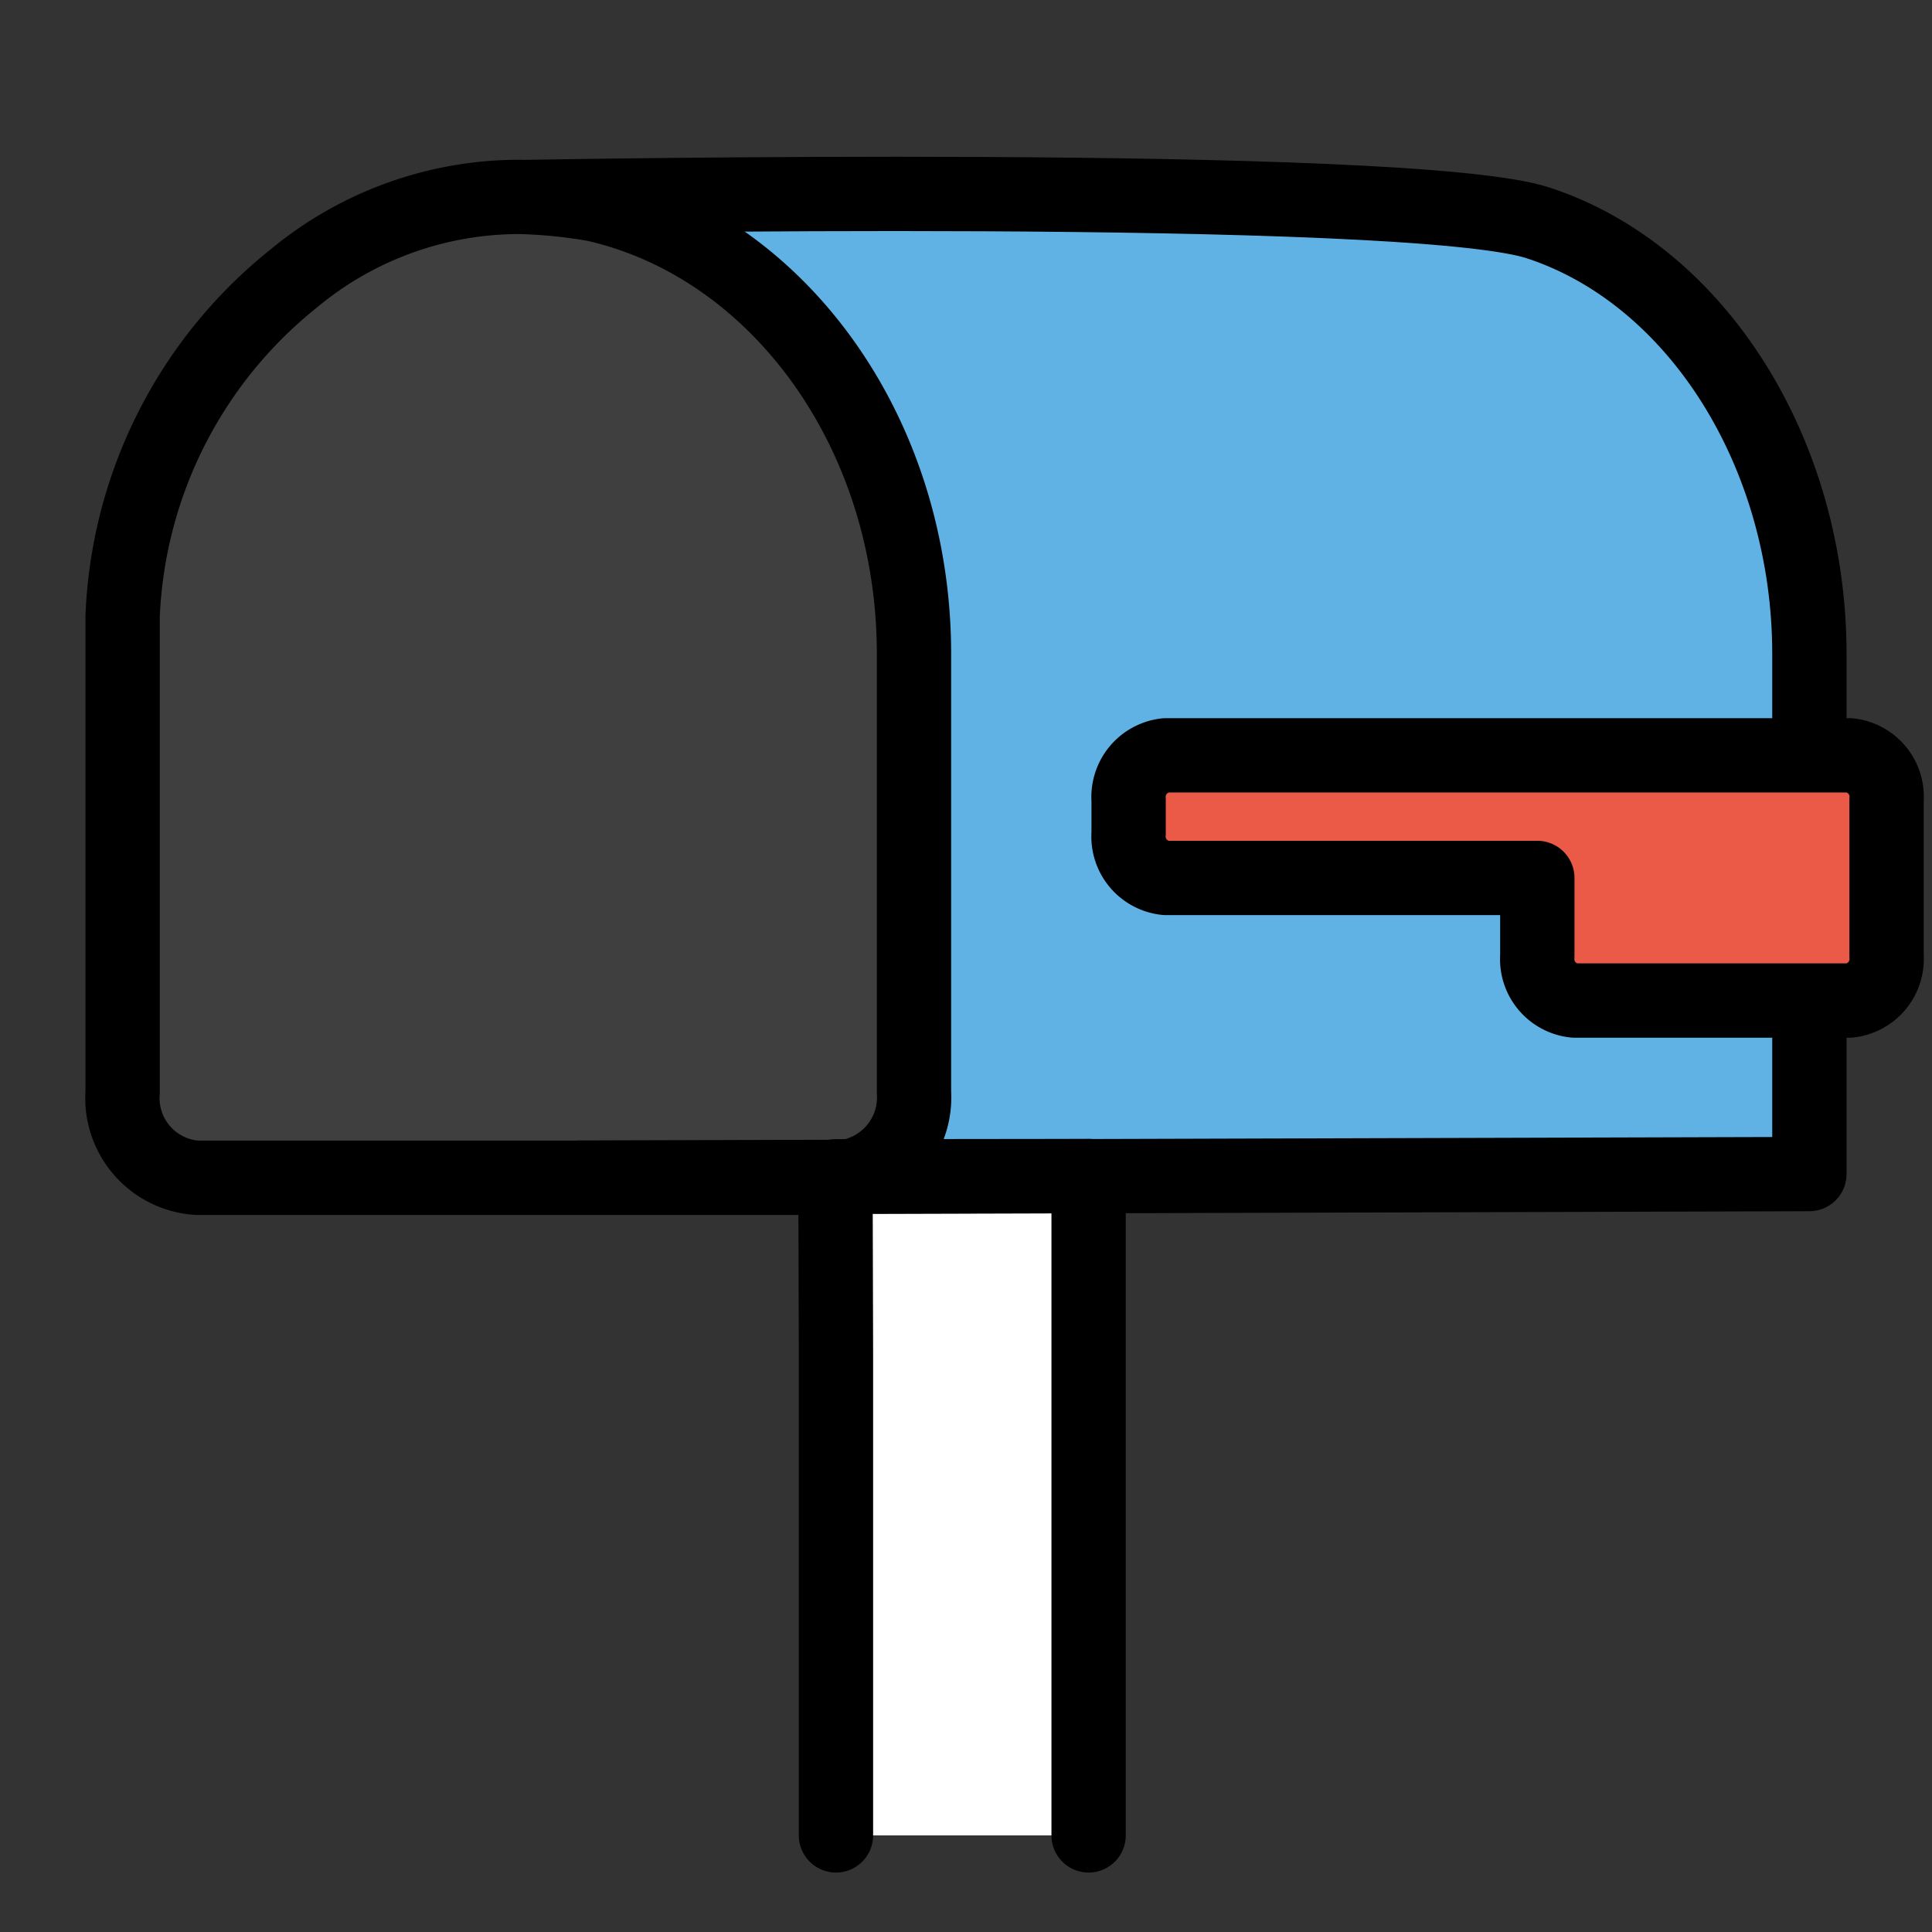 <svg viewBox="10 10 52 52" xmlns="http://www.w3.org/2000/svg">
  <rect x="10" y="10" width="52" height="52" fill="#333333" stroke="none"/>
  <defs>
    <linearGradient id="yellow-gradient" x1="0%" x2="0%" y1="0%" y2="100%">
      <stop offset="0%" style="stop-color:#FDE02F;stop-opacity:1;"/>
      <stop offset="100%" style="stop-color:#F7B209;stop-opacity:1;"/>
    </linearGradient>
  </defs>
  <g id="color">
    <path d="M58.7,27.6c0-5.4-2.963-10.422-7.3-11.6-3.428-.931-15.4-.6-15.4-.6l-11.804-.098c-.7,0,3.504,6.298,3.504,12.298V39.3a2.338,2.338,0,0,1-2.123,2.396L58.7,41.6Z" fill="#61b2e4"/>
    <path d="M34.6,27.6V39.4a2.163,2.163,0,0,1-2.1,2.3H15.3a2.15,2.15,0,0,1-2-2.3V26.6a12.27,12.27,0,0,1,4.6-9.1A9.502,9.502,0,0,1,24,15.3a13.552,13.552,0,0,1,2,.2h0C30.9,16.6,34.6,21.6,34.6,27.6Z" fill="#3f3f3f"/>
    <path d="M40.377,31.53v.9a1.12,1.12,0,0,0,1,1.2h10v2.1a1.12,1.12,0,0,0,1,1.2h7.4a1.126,1.126,0,0,0,1-1.2v-4.2a1.12,1.12,0,0,0-1-1.2h-18.4A1.126,1.126,0,0,0,40.377,31.53Z" fill="#ea5a47"/>
    <path d="M39.3,59.4V41.653l-6.813.008L32.5,46.4v13" fill="#fff"/>
  </g>
  <g id="line">
    <path d="M58.7,30.295V27.6c0-5.4-3.029-10.201-7.3-11.6-3.47-1.136-27.204-.698-27.204-.698" fill="none" stroke="#000" stroke-linecap="round" stroke-linejoin="round" stroke-width="2"/>
    <path d="M25.577,41.696,58.7,41.6V36.972" fill="none" stroke="#000" stroke-linecap="round" stroke-linejoin="round" stroke-width="2"/>
    <path d="M40.377,31.53v.9a1.12,1.12,0,0,0,1,1.2h10v2.1a1.12,1.12,0,0,0,1,1.2h7.4a1.126,1.126,0,0,0,1-1.2v-4.2a1.12,1.12,0,0,0-1-1.2h-18.4A1.126,1.126,0,0,0,40.377,31.53Z" fill="none" stroke="#000" stroke-linejoin="round" stroke-width="2"/>
    <path d="M34.6,27.6V39.4a2.163,2.163,0,0,1-2.1,2.3H15.3a2.15,2.15,0,0,1-2-2.3V26.6a12.27,12.27,0,0,1,4.6-9.1A9.502,9.502,0,0,1,24,15.3a13.552,13.552,0,0,1,2,.2h0C30.9,16.6,34.6,21.6,34.6,27.6Z" fill="none" stroke="#000" stroke-miterlimit="10" stroke-width="2"/>
    <path d="M39.3,59.4V41.653l-6.813.008L32.5,46.4v13" fill="none" stroke="#000" stroke-linecap="round" stroke-linejoin="round" stroke-width="2"/>
  </g>
</svg>